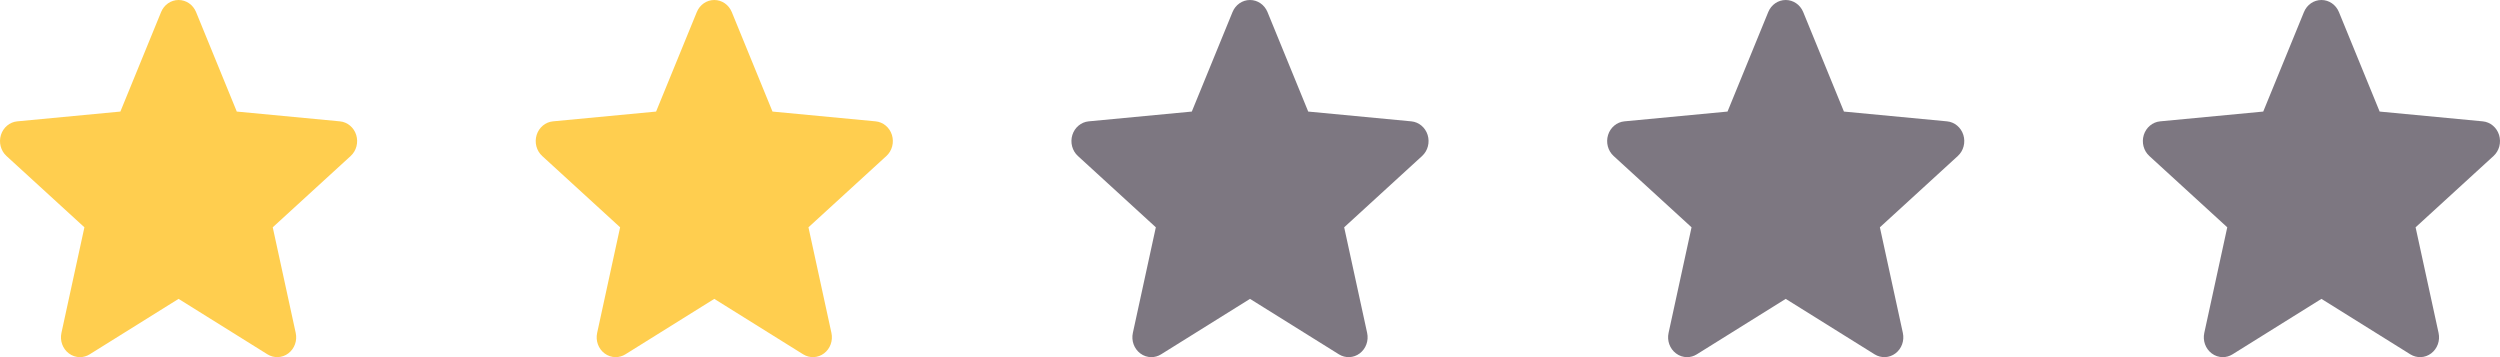 <svg xmlns="http://www.w3.org/2000/svg" width="126" height="18" viewBox="0 0 126 18" fill="none">
    <path d="M17.953 6.801C17.834 6.421 17.511 6.152 17.13 6.116L11.934 5.623L9.881 0.606C9.729 0.238 9.384 0 9 0C8.616 0 8.271 0.238 8.12 0.606L6.067 5.623L0.87 6.116C0.489 6.152 0.166 6.422 0.047 6.801C-0.071 7.182 0.038 7.599 0.326 7.862L4.254 11.456L3.096 16.779C3.011 17.17 3.157 17.575 3.468 17.81C3.635 17.937 3.832 18 4.029 18C4.198 18 4.368 17.953 4.519 17.858L9 15.063L13.48 17.858C13.808 18.063 14.222 18.045 14.532 17.81C14.843 17.575 14.989 17.17 14.904 16.779L13.746 11.456L17.674 7.862C17.962 7.599 18.071 7.182 17.953 6.801Z" fill="#FFCE4F"/>
    <path d="M44.953 6.801C44.834 6.421 44.511 6.152 44.13 6.116L38.934 5.623L36.881 0.606C36.729 0.238 36.384 0 36 0C35.616 0 35.271 0.238 35.12 0.606L33.067 5.623L27.87 6.116C27.489 6.152 27.166 6.422 27.047 6.801C26.929 7.182 27.038 7.599 27.326 7.862L31.254 11.456L30.096 16.779C30.011 17.17 30.157 17.575 30.468 17.81C30.635 17.937 30.832 18 31.029 18C31.198 18 31.368 17.953 31.519 17.858L36 15.063L40.48 17.858C40.808 18.063 41.222 18.045 41.532 17.81C41.843 17.575 41.989 17.17 41.904 16.779L40.746 11.456L44.674 7.862C44.962 7.599 45.071 7.182 44.953 6.801Z" fill="#FFCE4F"/>
    <path d="M71.953 6.801C71.834 6.421 71.511 6.152 71.13 6.116L65.934 5.623L63.881 0.606C63.729 0.238 63.384 0 63 0C62.616 0 62.271 0.238 62.12 0.606L60.067 5.623L54.87 6.116C54.489 6.152 54.166 6.422 54.047 6.801C53.929 7.182 54.038 7.599 54.326 7.862L58.254 11.456L57.096 16.779C57.011 17.17 57.157 17.575 57.468 17.81C57.635 17.937 57.832 18 58.029 18C58.198 18 58.368 17.953 58.519 17.858L63 15.063L67.48 17.858C67.808 18.063 68.222 18.045 68.532 17.81C68.843 17.575 68.989 17.17 68.904 16.779L67.746 11.456L71.674 7.862C71.962 7.599 72.071 7.182 71.953 6.801Z" fill="#7D7781"/>
    <path d="M98.953 6.801C98.834 6.421 98.511 6.152 98.13 6.116L92.934 5.623L90.881 0.606C90.729 0.238 90.384 0 90 0C89.616 0 89.271 0.238 89.12 0.606L87.067 5.623L81.87 6.116C81.489 6.152 81.166 6.422 81.047 6.801C80.929 7.182 81.038 7.599 81.326 7.862L85.254 11.456L84.096 16.779C84.011 17.17 84.157 17.575 84.468 17.81C84.635 17.937 84.832 18 85.029 18C85.198 18 85.368 17.953 85.519 17.858L90 15.063L94.48 17.858C94.808 18.063 95.222 18.045 95.532 17.81C95.843 17.575 95.989 17.17 95.904 16.779L94.746 11.456L98.674 7.862C98.962 7.599 99.071 7.182 98.953 6.801Z" fill="#7D7781"/>
    <path d="M125.953 6.801C125.834 6.421 125.511 6.152 125.13 6.116L119.934 5.623L117.881 0.606C117.729 0.238 117.384 0 117 0C116.616 0 116.271 0.238 116.12 0.606L114.067 5.623L108.87 6.116C108.489 6.152 108.166 6.422 108.047 6.801C107.929 7.182 108.038 7.599 108.326 7.862L112.254 11.456L111.096 16.779C111.011 17.17 111.157 17.575 111.468 17.81C111.635 17.937 111.832 18 112.029 18C112.198 18 112.368 17.953 112.519 17.858L117 15.063L121.48 17.858C121.808 18.063 122.222 18.045 122.532 17.81C122.843 17.575 122.989 17.17 122.904 16.779L121.746 11.456L125.674 7.862C125.962 7.599 126.071 7.182 125.953 6.801Z" fill="#7D7781"/>
  </svg>